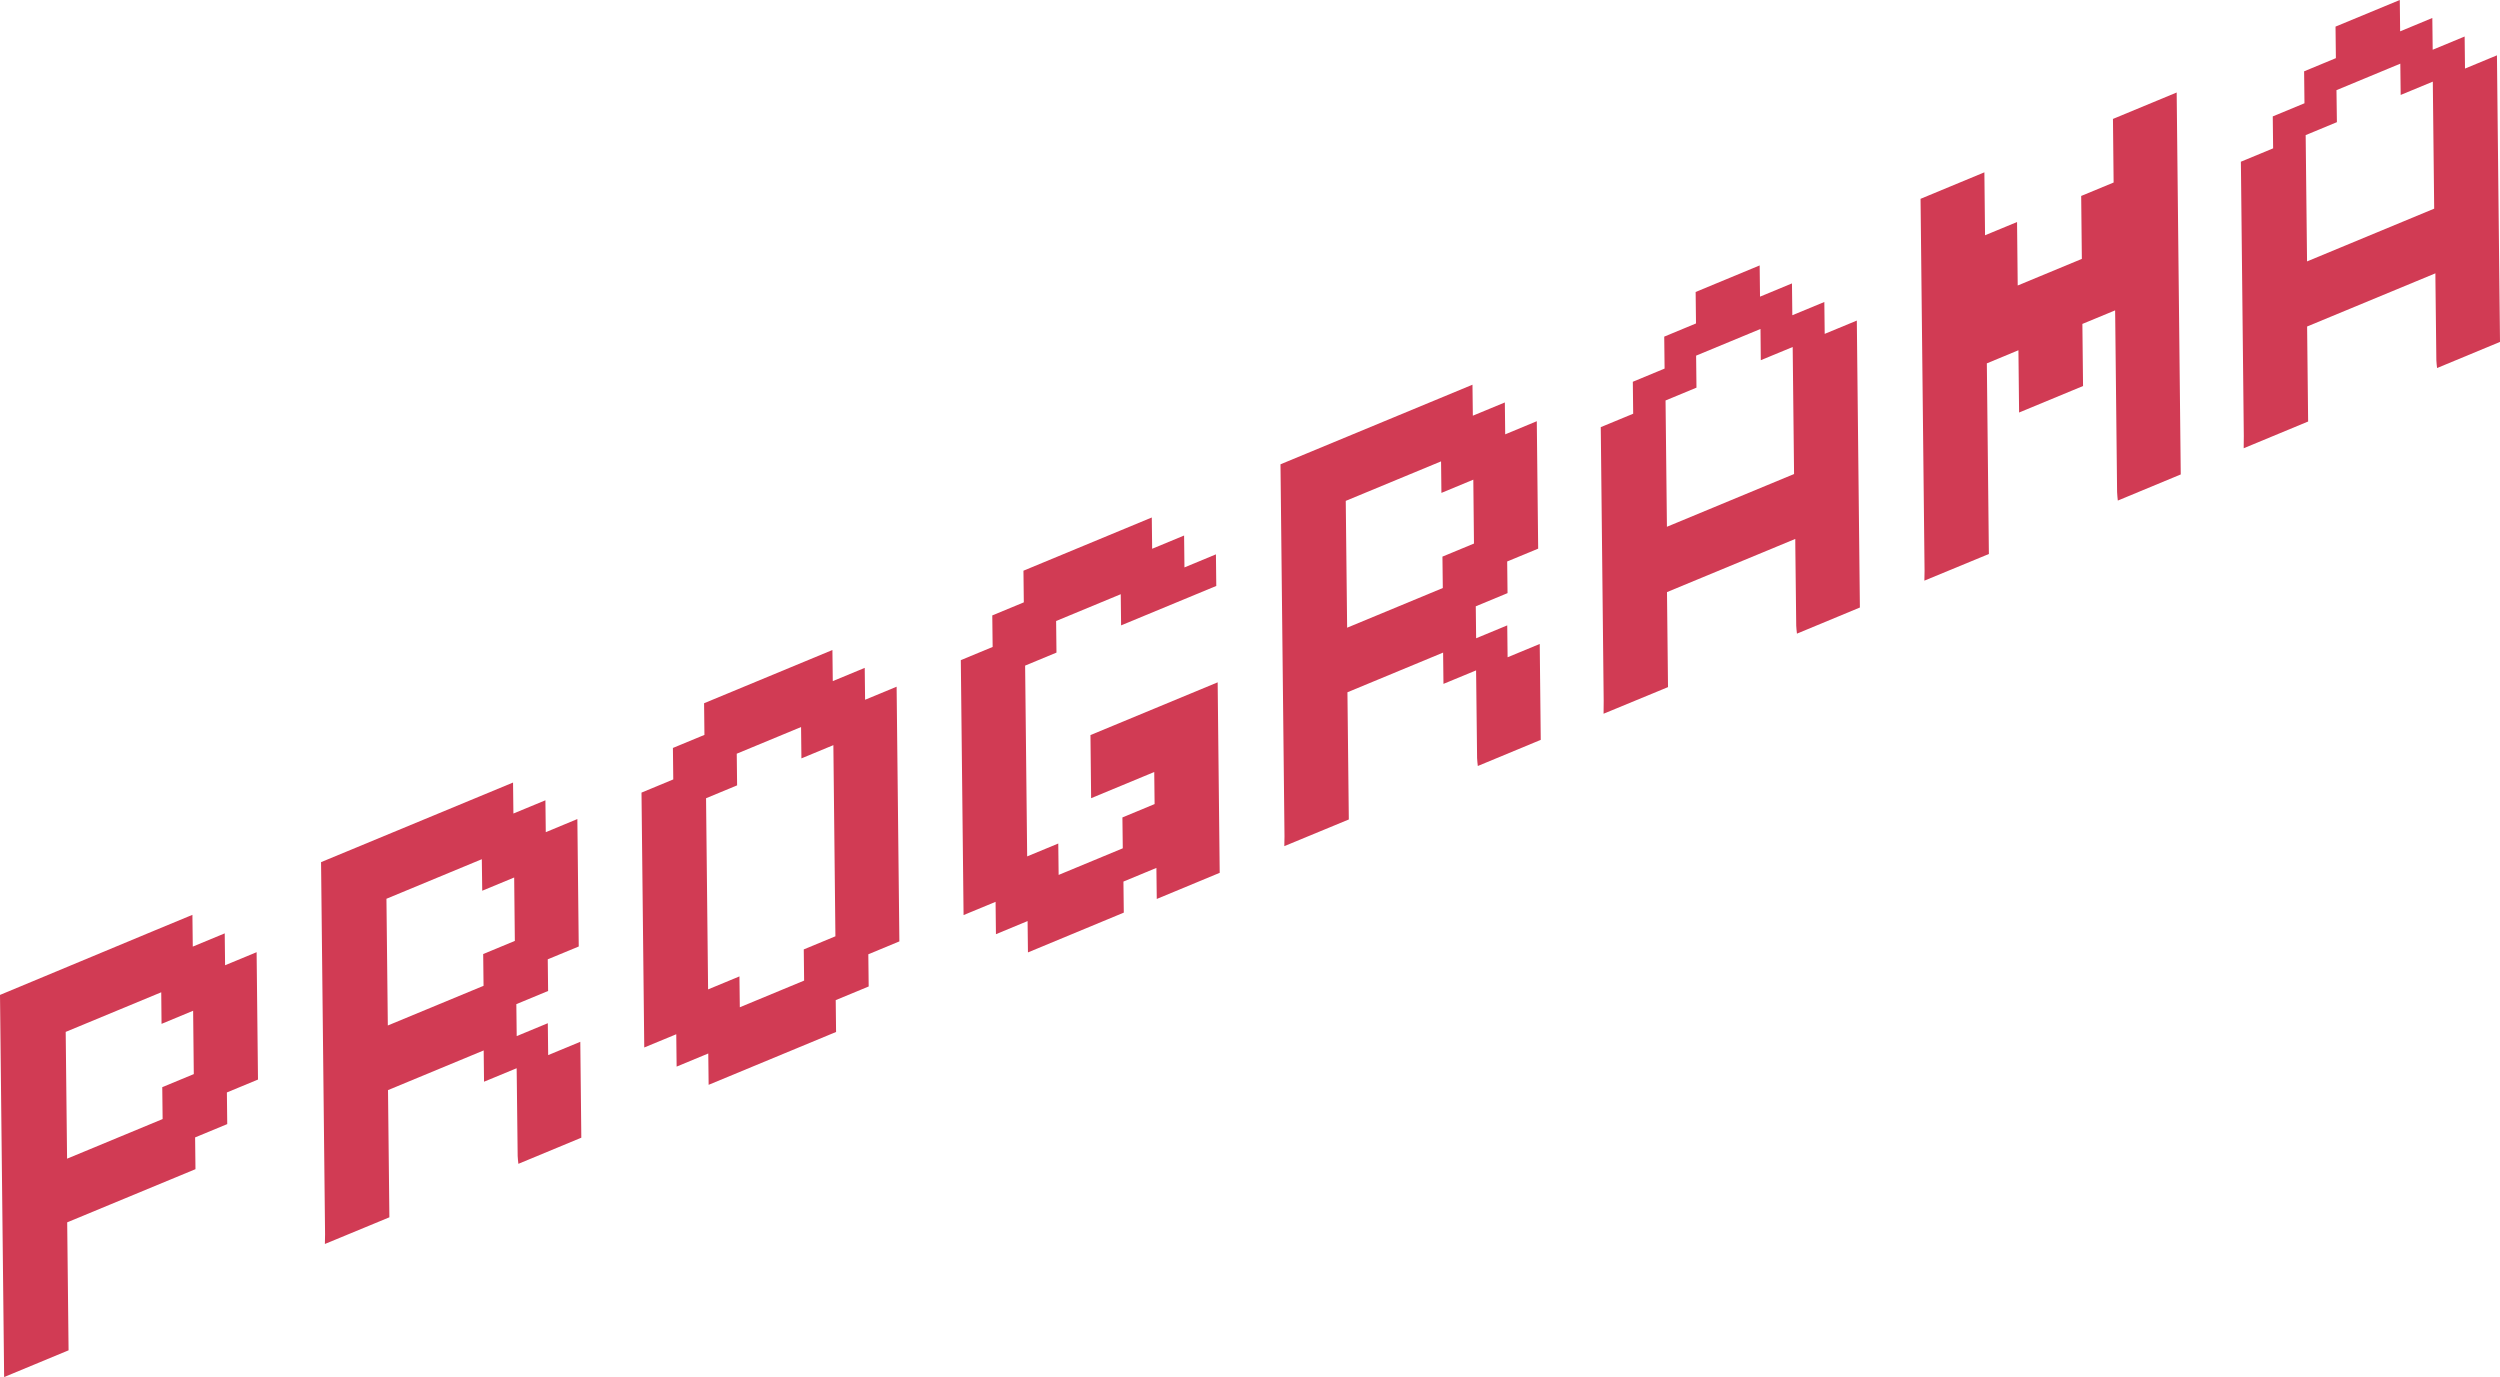 <?xml version="1.0" encoding="utf-8"?>
<!-- Generator: Adobe Illustrator 23.0.3, SVG Export Plug-In . SVG Version: 6.00 Build 0)  -->
<svg version="1.1" xmlns="http://www.w3.org/2000/svg" xmlns:xlink="http://www.w3.org/1999/xlink" x="0px" y="0px"
	 viewBox="0 0 417.07 229.73" style="enable-background:new 0 0 417.07 229.73;" xml:space="preserve">
<style type="text/css">
	.st0{fill:#E4E5E3;}
	.st1{opacity:0.35;}
	.st2{fill:none;stroke:#000000;stroke-width:0.185;stroke-miterlimit:10;}
	.st3{fill:none;stroke:#000000;stroke-miterlimit:10;}
	.st4{opacity:0.14;fill:none;stroke:#4D4D4D;stroke-miterlimit:10;}
	.st5{clip-path:url(#SVGID_2_);}
	.st6{clip-path:url(#SVGID_4_);}
	.st7{fill:none;}
	.st8{opacity:0.4;}
	.st9{fill:none;stroke:#4C4885;stroke-width:0.93;stroke-linecap:round;stroke-linejoin:round;}
	.st10{fill:none;stroke:#4C4885;stroke-width:0.93;stroke-linecap:round;stroke-linejoin:round;stroke-dasharray:2.158,4.316;}
	.st11{fill:none;stroke:#4C4885;stroke-width:0.93;stroke-linecap:round;stroke-linejoin:round;stroke-dasharray:2.158,4.315;}
	.st12{fill:none;stroke:#4C4885;stroke-width:0.93;stroke-linecap:round;stroke-linejoin:round;stroke-dasharray:2.147,4.295;}
	.st13{fill:none;stroke:#4C4885;stroke-width:0.93;stroke-linecap:round;stroke-linejoin:round;stroke-dasharray:2.437,4.873;}
	.st14{fill:none;stroke:#4C4885;stroke-width:0.93;stroke-linecap:round;stroke-linejoin:round;stroke-dasharray:2.451,4.901;}
	.st15{fill:none;stroke:#D13B54;stroke-width:0.93;stroke-linecap:round;stroke-linejoin:round;}
	.st16{fill:none;stroke:#D13B54;stroke-width:0.93;stroke-linecap:round;stroke-linejoin:round;stroke-dasharray:2.188,4.376;}
	.st17{fill:none;stroke:#D13B54;stroke-width:0.93;stroke-linecap:round;stroke-linejoin:round;stroke-dasharray:2.224,4.448;}
	.st18{fill:none;stroke:#4C4885;stroke-width:0.93;stroke-linecap:round;stroke-linejoin:round;stroke-dasharray:1.652,3.305;}
	.st19{fill:none;stroke:#4C4885;stroke-width:0.93;stroke-linecap:round;stroke-linejoin:round;stroke-dasharray:1.647,3.294;}
	.st20{fill:none;stroke:#4C4885;stroke-width:0.93;stroke-linecap:round;stroke-linejoin:round;stroke-dasharray:2.441,4.882;}
	.st21{fill:none;stroke:#4C4885;stroke-width:0.93;stroke-linecap:round;stroke-linejoin:round;stroke-dasharray:2.445,4.891;}
	.st22{fill:none;stroke:#4C4885;stroke-width:0.93;stroke-linecap:round;stroke-linejoin:round;stroke-dasharray:1.825,3.65;}
	.st23{fill:none;stroke:#4C4885;stroke-width:0.93;stroke-linecap:round;stroke-linejoin:round;stroke-dasharray:1.827,3.655;}
	.st24{fill:none;stroke:#4C4885;stroke-width:0.625;stroke-linecap:round;stroke-linejoin:round;}
	.st25{fill:none;stroke:#4C4885;stroke-width:0.625;stroke-linecap:round;stroke-linejoin:round;stroke-dasharray:1.451,2.903;}
	.st26{fill:none;stroke:#4C4885;stroke-width:0.625;stroke-linecap:round;stroke-linejoin:round;stroke-dasharray:1.451,2.902;}
	.st27{fill:none;stroke:#4C4885;stroke-width:0.625;stroke-linecap:round;stroke-linejoin:round;stroke-dasharray:1.444,2.888;}
	.st28{fill:none;stroke:#000000;stroke-width:1.381;stroke-linecap:round;stroke-linejoin:round;}
	.st29{fill:none;stroke:#000000;stroke-width:1.381;stroke-linecap:round;stroke-linejoin:round;stroke-dasharray:2.321,4.641;}
	.st30{fill:none;stroke:#000000;stroke-width:1.381;stroke-linecap:round;stroke-linejoin:round;stroke-dasharray:2.32,4.639;}
	.st31{fill:none;stroke:#000000;stroke-width:1.381;stroke-linecap:round;stroke-linejoin:round;stroke-dasharray:2.309,4.617;}
	.st32{fill:none;stroke:#000000;stroke-width:1.569;stroke-linecap:round;stroke-linejoin:round;}
	.st33{fill:none;stroke:#000000;stroke-width:1.569;stroke-linecap:round;stroke-linejoin:round;stroke-dasharray:2.62,5.24;}
	.st34{fill:none;stroke:#000000;stroke-width:1.569;stroke-linecap:round;stroke-linejoin:round;stroke-dasharray:2.635,5.27;}
	.st35{fill:none;stroke:#000000;stroke-width:1.413;stroke-linecap:round;stroke-linejoin:round;}
	.st36{fill:none;stroke:#000000;stroke-width:1.413;stroke-linecap:round;stroke-linejoin:round;stroke-dasharray:2.352,4.705;}
	.st37{fill:none;stroke:#000000;stroke-width:1.413;stroke-linecap:round;stroke-linejoin:round;stroke-dasharray:2.391,4.783;}
	.st38{fill:none;stroke:#000000;stroke-width:1.054;stroke-linecap:round;stroke-linejoin:round;}
	.st39{fill:none;stroke:#000000;stroke-width:1.054;stroke-linecap:round;stroke-linejoin:round;stroke-dasharray:1.777,3.553;}
	.st40{fill:none;stroke:#000000;stroke-width:1.054;stroke-linecap:round;stroke-linejoin:round;stroke-dasharray:1.771,3.541;}
	.st41{fill:none;stroke:#000000;stroke-width:1.569;stroke-linecap:round;stroke-linejoin:round;stroke-dasharray:2.624,5.249;}
	.st42{fill:none;stroke:#000000;stroke-width:1.569;stroke-linecap:round;stroke-linejoin:round;stroke-dasharray:2.629,5.258;}
	.st43{fill:none;stroke:#000000;stroke-width:1.17;stroke-linecap:round;stroke-linejoin:round;}
	.st44{fill:none;stroke:#000000;stroke-width:1.17;stroke-linecap:round;stroke-linejoin:round;stroke-dasharray:1.962,3.924;}
	.st45{fill:none;stroke:#000000;stroke-width:1.17;stroke-linecap:round;stroke-linejoin:round;stroke-dasharray:1.965,3.929;}
	.st46{fill:none;stroke:#000000;stroke-width:1.701;stroke-linejoin:round;stroke-miterlimit:10;}
	.st47{fill:none;stroke:#4C4885;stroke-width:1.582;stroke-linejoin:round;stroke-miterlimit:10;}
	.st48{opacity:0.4;fill:none;stroke:#4C4885;stroke-width:0.868;stroke-miterlimit:10;}
	.st49{opacity:0.4;fill:none;stroke:#4C4885;stroke-width:0.264;stroke-miterlimit:10;}
	.st50{opacity:0.4;fill:none;stroke:#D13B54;stroke-width:0.79;stroke-miterlimit:10;}
	.st51{opacity:0.4;fill:none;stroke:#4C4885;stroke-width:1.054;stroke-miterlimit:10;}
	.st52{opacity:0.4;fill:none;stroke:#4C4885;stroke-width:2.108;stroke-miterlimit:10;}
	.st53{opacity:0.4;fill:none;stroke:#4C4885;stroke-width:3.162;stroke-miterlimit:10;}
	.st54{opacity:0.4;fill:#4C4885;}
	.st55{opacity:0.4;fill:none;stroke:#4C4885;stroke-width:0.999;stroke-miterlimit:10;}
	.st56{opacity:0.4;fill:none;stroke:#D13B54;stroke-width:0.999;stroke-miterlimit:10;}
	.st57{opacity:0.4;fill:#D13B54;}
	.st58{fill:#4C4885;}
	.st59{fill:none;stroke:#D13B54;stroke-width:1.187;stroke-miterlimit:10;}
	.st60{opacity:0.4;fill:none;stroke:#4C4885;stroke-width:3.164;stroke-miterlimit:10;}
	.st61{opacity:0.4;fill:none;stroke:#D13B54;stroke-width:0.868;stroke-miterlimit:10;}
	.st62{opacity:0.4;fill:none;stroke:#D13B54;stroke-width:3.164;stroke-miterlimit:10;}
	.st63{fill:#FFFFFF;stroke:#000000;stroke-width:1.616;stroke-miterlimit:10;}
	.st64{fill:none;stroke:#000000;stroke-width:2;stroke-miterlimit:10;}
	.st65{fill:#FFFFFF;stroke:#000000;stroke-width:0.933;stroke-miterlimit:10;}
	.st66{fill:none;stroke:#000000;stroke-width:0.283;stroke-miterlimit:10;}
	.st67{fill:none;stroke:#000000;stroke-width:0.85;stroke-miterlimit:10;}
	.st68{fill:none;stroke:#000000;stroke-width:1.133;stroke-miterlimit:10;}
	.st69{fill:none;stroke:#000000;stroke-width:2.267;stroke-miterlimit:10;}
	.st70{fill:none;stroke:#000000;stroke-width:3.4;stroke-miterlimit:10;}
	.st71{fill:none;stroke:#000000;stroke-width:1.074;stroke-miterlimit:10;}
	.st72{fill:none;stroke:#000000;stroke-width:1.276;stroke-miterlimit:10;}
	.st73{fill:none;stroke:#000000;stroke-width:3.402;stroke-miterlimit:10;}
	.st74{fill:none;stroke:#4C4885;stroke-width:2;stroke-miterlimit:10;}
	.st75{fill:#FFFFFF;stroke:#4C4885;stroke-width:1.616;stroke-miterlimit:10;}
	.st76{opacity:0.7;fill:#FFFFFF;}
	.st77{fill:none;stroke:#4C4885;stroke-width:18.008;stroke-miterlimit:10;}
	.st78{fill:none;stroke:#4C4885;stroke-width:0.584;stroke-miterlimit:10;}
	.st79{fill:none;stroke:#4C4885;stroke-width:1.418;stroke-miterlimit:10;}
	.st80{fill:none;stroke:#4C4885;stroke-width:2.127;stroke-miterlimit:10;}
	.st81{fill:none;stroke:#4C4885;stroke-width:0.672;stroke-miterlimit:10;}
	.st82{fill:none;stroke:#D13B54;stroke-width:0.798;stroke-miterlimit:10;}
	.st83{fill:none;stroke:#4C4885;stroke-width:2.128;stroke-miterlimit:10;}
	.st84{fill:#D13B54;}
	.st85{fill:none;stroke:#000000;stroke-width:18.008;stroke-miterlimit:10;}
	.st86{fill:#FF0000;}
	.st87{fill:#00FFFF;}
	.st88{fill:none;stroke:#D13B54;stroke-width:3.553;stroke-miterlimit:10;}
	.st89{opacity:0.4;fill:#FFFFFF;}
	.st90{opacity:0.4;fill:none;stroke:#D13B54;stroke-width:3.553;stroke-miterlimit:10;}
	.st91{fill:none;stroke:#D13B54;stroke-width:2.344;stroke-miterlimit:10;}
	.st92{fill:#FFFFFF;}
</style>
<g id="fondo">
</g>
<g id="malla">
</g>
<g id="ATREZZO">
</g>
<g id="ondas_sonoras">
</g>
<g id="Capa_1">
</g>
<g id="texto">
	<g>
		<path class="st84" d="M321.04,96.87c0.01-0.54,0.03-1.09,0.03-1.63c-0.21-20.13-0.43-40.25-0.65-60.37
			c-0.01-0.53-0.01-1.07-0.02-1.7c3.57-1.48,7.04-2.92,10.65-4.42c0.04,3.42,0.07,6.88,0.11,10.5c1.81-0.75,3.49-1.45,5.34-2.21
			c0.04,3.6,0.08,7.06,0.11,10.59c3.64-1.51,7.11-2.95,10.7-4.44c-0.04-3.47-0.07-6.9-0.11-10.5c1.81-0.75,3.53-1.46,5.41-2.24
			c-0.04-3.63-0.08-7.09-0.11-10.61c3.6-1.49,7.04-2.92,10.63-4.41c0.23,21.26,0.46,42.49,0.68,63.72c-3.5,1.45-7,2.9-10.5,4.36
			c-0.04-0.48-0.11-0.94-0.12-1.44c-0.11-9.62-0.21-19.25-0.31-28.88c-0.01-0.48-0.01-0.96-0.02-1.41
			c-1.91,0.79-3.63,1.51-5.46,2.26c0.04,3.53,0.07,6.96,0.11,10.36c-3.58,1.49-7.06,2.93-10.67,4.42
			c-0.04-3.52-0.07-6.94-0.11-10.39c-1.82,0.75-3.5,1.45-5.27,2.19c0.11,10.65,0.23,21.22,0.34,31.8
			C328.21,93.9,324.63,95.39,321.04,96.87z"/>
		<path class="st84" d="M54.2,207.53c0.01-0.54,0.03-1.09,0.03-1.63c-0.21-20.13-0.43-40.25-0.65-60.37
			c-0.01-0.53-0.01-1.07-0.02-1.7c10.69-4.43,21.29-8.83,32.03-13.28c0.02,1.67,0.04,3.35,0.06,5.17c1.83-0.76,3.51-1.46,5.34-2.21
			c0.02,1.82,0.04,3.5,0.06,5.32c1.82-0.76,3.51-1.46,5.27-2.19c0.08,7.14,0.15,14.14,0.23,21.26c-1.65,0.69-3.34,1.38-5.17,2.14
			c0.02,1.8,0.04,3.47,0.06,5.28c-1.83,0.76-3.52,1.46-5.3,2.2c0.02,1.82,0.04,3.49,0.06,5.33c1.69-0.7,3.38-1.4,5.19-2.15
			c0.02,1.83,0.04,3.52,0.06,5.32c1.81-0.75,3.49-1.45,5.36-2.22c0.06,5.41,0.11,10.71,0.17,16c-3.5,1.45-7,2.9-10.5,4.36
			c-0.04-0.44-0.11-0.86-0.12-1.31c-0.06-4.39-0.1-8.79-0.15-13.18c0-0.44-0.01-0.88-0.02-1.46c-1.9,0.79-3.62,1.5-5.44,2.25
			c-0.02-1.82-0.04-3.5-0.06-5.22c-5.36,2.22-10.62,4.41-15.96,6.62c0.08,7.13,0.15,14.17,0.23,21.22
			C61.37,204.56,57.79,206.05,54.2,207.53z M80.38,143.34c-5.36,2.22-10.62,4.41-15.91,6.6c0.08,7.1,0.15,14.12,0.23,21.14
			c5.34-2.21,10.6-4.4,15.97-6.62c-0.02-1.77-0.04-3.45-0.06-5.3c1.82-0.76,3.55-1.47,5.28-2.19c-0.04-3.59-0.08-7.02-0.11-10.58
			c-1.8,0.74-3.52,1.46-5.33,2.21C80.41,146.78,80.4,145.1,80.38,143.34z"/>
		<path class="st84" d="M214.26,141.16c0.01-0.54,0.03-1.09,0.03-1.63c-0.21-20.13-0.43-40.25-0.65-60.37
			c-0.01-0.53-0.01-1.07-0.02-1.7c10.69-4.43,21.29-8.83,32.03-13.28c0.02,1.67,0.04,3.35,0.06,5.17c1.83-0.76,3.51-1.46,5.34-2.21
			c0.02,1.82,0.04,3.5,0.06,5.32c1.82-0.76,3.51-1.46,5.27-2.19c0.08,7.14,0.15,14.14,0.23,21.26c-1.65,0.69-3.34,1.38-5.17,2.14
			c0.02,1.8,0.04,3.47,0.06,5.28c-1.83,0.76-3.52,1.46-5.3,2.2c0.02,1.82,0.04,3.49,0.06,5.33c1.69-0.7,3.38-1.4,5.19-2.15
			c0.02,1.83,0.04,3.52,0.06,5.32c1.81-0.75,3.49-1.45,5.36-2.22c0.06,5.41,0.11,10.71,0.17,16c-3.5,1.45-7,2.9-10.5,4.36
			c-0.04-0.44-0.11-0.86-0.12-1.31c-0.06-4.39-0.1-8.79-0.15-13.18c0-0.44-0.01-0.88-0.02-1.46c-1.9,0.79-3.62,1.5-5.44,2.25
			c-0.02-1.82-0.04-3.5-0.06-5.22c-5.36,2.22-10.62,4.41-15.96,6.62c0.08,7.13,0.15,14.17,0.23,21.22
			C221.42,138.19,217.84,139.67,214.26,141.16z M245.9,90.68c-0.04-3.66-0.08-7.11-0.11-10.66c-1.8,0.75-3.49,1.45-5.32,2.21
			c-0.02-1.81-0.04-3.52-0.06-5.26c-5.37,2.23-10.6,4.4-15.9,6.59c0.08,7.09,0.15,14.11,0.23,21.16c5.33-2.21,10.59-4.39,15.96-6.62
			c-0.02-1.76-0.04-3.44-0.06-5.24C242.43,92.12,244.12,91.42,245.9,90.68z"/>
		<path class="st84" d="M171.49,158.89c-0.02-1.7-0.04-3.39-0.06-5.23c-1.75,0.73-3.43,1.42-5.28,2.19
			c-0.02-1.86-0.04-3.57-0.06-5.4c-1.86,0.77-3.55,1.47-5.34,2.21c-0.15-14.2-0.3-28.28-0.46-42.53c1.77-0.73,3.49-1.45,5.31-2.2
			c-0.02-1.82-0.04-3.47-0.06-5.26c1.77-0.74,3.46-1.43,5.26-2.18c-0.02-1.82-0.04-3.5-0.06-5.28c7.17-2.97,14.22-5.9,21.41-8.88
			c0.02,1.72,0.04,3.4,0.06,5.22c1.83-0.76,3.51-1.46,5.33-2.21c0.02,1.82,0.04,3.5,0.06,5.32c1.82-0.76,3.51-1.46,5.25-2.18
			c0.02,1.83,0.04,3.51,0.06,5.27c-5.27,2.18-10.5,4.36-15.88,6.58c-0.02-1.68-0.04-3.4-0.06-5.2c-3.65,1.51-7.16,2.97-10.78,4.47
			c0.02,1.77,0.04,3.46,0.06,5.27c-1.79,0.74-3.48,1.44-5.23,2.17c0.11,10.65,0.23,21.17,0.34,31.83c1.67-0.69,3.36-1.39,5.19-2.15
			c0.02,1.8,0.04,3.47,0.06,5.24c3.62-1.5,7.1-2.94,10.7-4.44c-0.02-1.65-0.04-3.33-0.06-5.15c1.84-0.77,3.57-1.48,5.37-2.23
			c-0.02-1.82-0.04-3.51-0.06-5.35c-3.5,1.45-6.97,2.89-10.53,4.37c-0.04-3.58-0.08-7.01-0.11-10.53c7-2.9,14.02-5.81,21.22-8.8
			c0.11,10.58,0.23,21.18,0.34,31.78c-3.5,1.45-7,2.9-10.5,4.36c-0.02-1.72-0.04-3.45-0.06-5.18c-1.99,0.83-3.71,1.54-5.5,2.28
			c0.02,1.79,0.04,3.48,0.06,5.18C182.16,154.47,176.83,156.68,171.49,158.89z"/>
		<path class="st84" d="M118.22,180.98c-0.02-1.7-0.04-3.39-0.06-5.23c-1.75,0.73-3.43,1.42-5.28,2.19
			c-0.02-1.86-0.04-3.57-0.06-5.4c-1.86,0.77-3.55,1.47-5.34,2.21c-0.15-14.19-0.3-28.27-0.46-42.52c1.76-0.73,3.48-1.44,5.3-2.2
			c-0.02-1.82-0.04-3.47-0.06-5.25c1.77-0.74,3.46-1.43,5.26-2.18c-0.02-1.82-0.04-3.5-0.06-5.28c7.16-2.97,14.21-5.89,21.41-8.88
			c0.02,1.7,0.04,3.38,0.06,5.19c1.83-0.76,3.51-1.46,5.33-2.21c0.02,1.82,0.04,3.5,0.06,5.32c1.82-0.76,3.51-1.46,5.26-2.18
			c0.15,14.23,0.3,28.31,0.46,42.49c-1.71,0.71-3.36,1.4-5.18,2.15c0.02,1.81,0.04,3.52,0.06,5.37c-1.85,0.77-3.54,1.47-5.5,2.28
			c0.02,1.86,0.04,3.59,0.06,5.31C132.39,175.11,125.31,178.05,118.22,180.98z M123.42,168.04c3.66-1.52,7.13-2.96,10.73-4.45
			c-0.02-1.76-0.04-3.44-0.06-5.2c1.82-0.75,3.51-1.46,5.28-2.19c-0.11-10.65-0.23-21.2-0.34-31.89c-1.79,0.74-3.52,1.46-5.33,2.21
			c-0.02-1.82-0.04-3.51-0.06-5.23c-3.6,1.49-7.11,2.95-10.73,4.45c0.02,1.79,0.04,3.47,0.06,5.28c-1.79,0.74-3.48,1.44-5.18,2.15
			c0.11,10.67,0.23,21.22,0.34,31.89c1.76-0.73,3.45-1.43,5.23-2.17C123.38,164.65,123.4,166.3,123.42,168.04z"/>
		<path class="st84" d="M267.52,119.07c0.01-0.71,0.03-1.43,0.02-2.13c-0.16-14.69-0.31-29.38-0.47-44.07
			c-0.01-0.49-0.01-0.98-0.02-1.61c1.83-0.76,3.56-1.48,5.41-2.24c-0.02-1.82-0.04-3.51-0.06-5.33c1.81-0.75,3.5-1.45,5.3-2.2
			c-0.02-1.83-0.04-3.51-0.06-5.33c1.8-0.75,3.49-1.45,5.3-2.2c-0.02-1.82-0.04-3.5-0.06-5.25c3.61-1.5,7.09-2.94,10.68-4.43
			c0.02,1.72,0.04,3.4,0.06,5.21c1.8-0.75,3.48-1.45,5.33-2.21c0.02,1.8,0.04,3.48,0.06,5.31c1.84-0.76,3.53-1.46,5.34-2.21
			c0.02,1.83,0.04,3.52,0.06,5.32c1.81-0.75,3.5-1.45,5.36-2.22c0.17,16.04,0.34,31.96,0.51,47.87c-3.5,1.45-7,2.9-10.5,4.36
			c-0.04-0.44-0.11-0.86-0.12-1.31c-0.06-4.39-0.1-8.78-0.15-13.17c0-0.44-0.01-0.89-0.01-1.32c-7.22,2.99-14.27,5.92-21.4,8.87
			c0.06,5.34,0.11,10.6,0.17,15.85C274.69,116.1,271.11,117.58,267.52,119.07z M293.7,54.88c-3.62,1.5-7.1,2.94-10.74,4.45
			c0.02,1.8,0.04,3.51,0.06,5.34c-1.84,0.76-3.53,1.46-5.16,2.14c0.08,7.12,0.15,14.11,0.23,21.07c7.12-2.95,14.15-5.87,21.21-8.8
			c-0.08-7.07-0.15-14.06-0.23-21.19c-1.81,0.75-3.54,1.47-5.32,2.2C293.74,58.31,293.72,56.66,293.7,54.88z"/>
		<path class="st84" d="M374.31,74.78c0.01-0.67,0.03-1.34,0.02-2.01c-0.16-14.72-0.31-29.45-0.47-44.17
			c-0.01-0.49-0.01-0.98-0.02-1.62c1.81-0.75,3.53-1.47,5.38-2.23c-0.02-1.82-0.04-3.5-0.06-5.33c1.81-0.75,3.49-1.45,5.29-2.19
			c-0.02-1.83-0.04-3.51-0.06-5.33c1.8-0.75,3.49-1.45,5.3-2.2c-0.02-1.81-0.04-3.49-0.06-5.26c3.61-1.5,7.08-2.94,10.72-4.44
			c0.02,1.68,0.04,3.4,0.06,5.23c1.84-0.76,3.53-1.46,5.37-2.23c0.02,1.8,0.04,3.48,0.06,5.3c1.84-0.76,3.52-1.46,5.33-2.21
			c0.02,1.83,0.04,3.52,0.06,5.35c1.86-0.77,3.59-1.49,5.33-2.21c0.17,15.94,0.34,31.87,0.51,47.81c-3.5,1.45-7,2.9-10.5,4.36
			c-0.04-0.44-0.11-0.86-0.12-1.31c-0.06-4.39-0.1-8.78-0.15-13.17c0-0.44-0.01-0.89-0.01-1.32c-7.22,2.99-14.27,5.92-21.4,8.87
			c0.06,5.34,0.11,10.6,0.17,15.85C381.48,71.81,377.89,73.3,374.31,74.78z M389.86,20.38c-1.89,0.78-3.57,1.48-5.21,2.16
			c0.08,7.12,0.15,14.11,0.23,21.07c7.12-2.95,14.15-5.87,21.21-8.8c-0.08-7.07-0.15-14.06-0.23-21.19
			c-1.81,0.75-3.54,1.47-5.36,2.22c-0.02-1.82-0.04-3.51-0.06-5.22c-3.58,1.48-7.06,2.93-10.65,4.42
			C389.82,16.8,389.84,18.48,389.86,20.38z"/>
		<path class="st84" d="M0,165.98c8.54-3.56,17.08-7.11,25.61-10.67c2.11-0.88,4.23-1.75,6.49-2.69c0.02,1.8,0.04,3.48,0.06,5.3
			c1.82-0.76,3.51-1.46,5.33-2.21c0.02,1.82,0.04,3.5,0.06,5.32c1.82-0.76,3.51-1.45,5.26-2.18c0.08,7.14,0.15,14.13,0.23,21.25
			c-1.67,0.69-3.36,1.39-5.19,2.15c0.02,1.8,0.04,3.47,0.06,5.28c-1.83,0.76-3.51,1.46-5.36,2.22c0.02,1.81,0.04,3.49,0.06,5.3
			c-7.18,2.98-14.19,5.89-21.4,8.87c0.08,7.21,0.15,14.28,0.23,21.35c-3.58,1.48-7.16,2.97-10.75,4.46
			C0.46,208.48,0.23,187.23,0,165.98z M26.9,165.54c-5.44,2.26-10.7,4.44-15.94,6.61c0.08,7.12,0.15,14.14,0.23,21.15
			c5.33-2.21,10.56-4.38,15.94-6.61c-0.02-1.77-0.04-3.49-0.06-5.32c1.84-0.76,3.53-1.46,5.26-2.18c-0.04-3.58-0.08-7.03-0.11-10.57
			c-1.79,0.74-3.48,1.44-5.27,2.19C26.94,169.01,26.92,167.33,26.9,165.54z"/>
	</g>
</g>
<g id="hover">
</g>
</svg>
